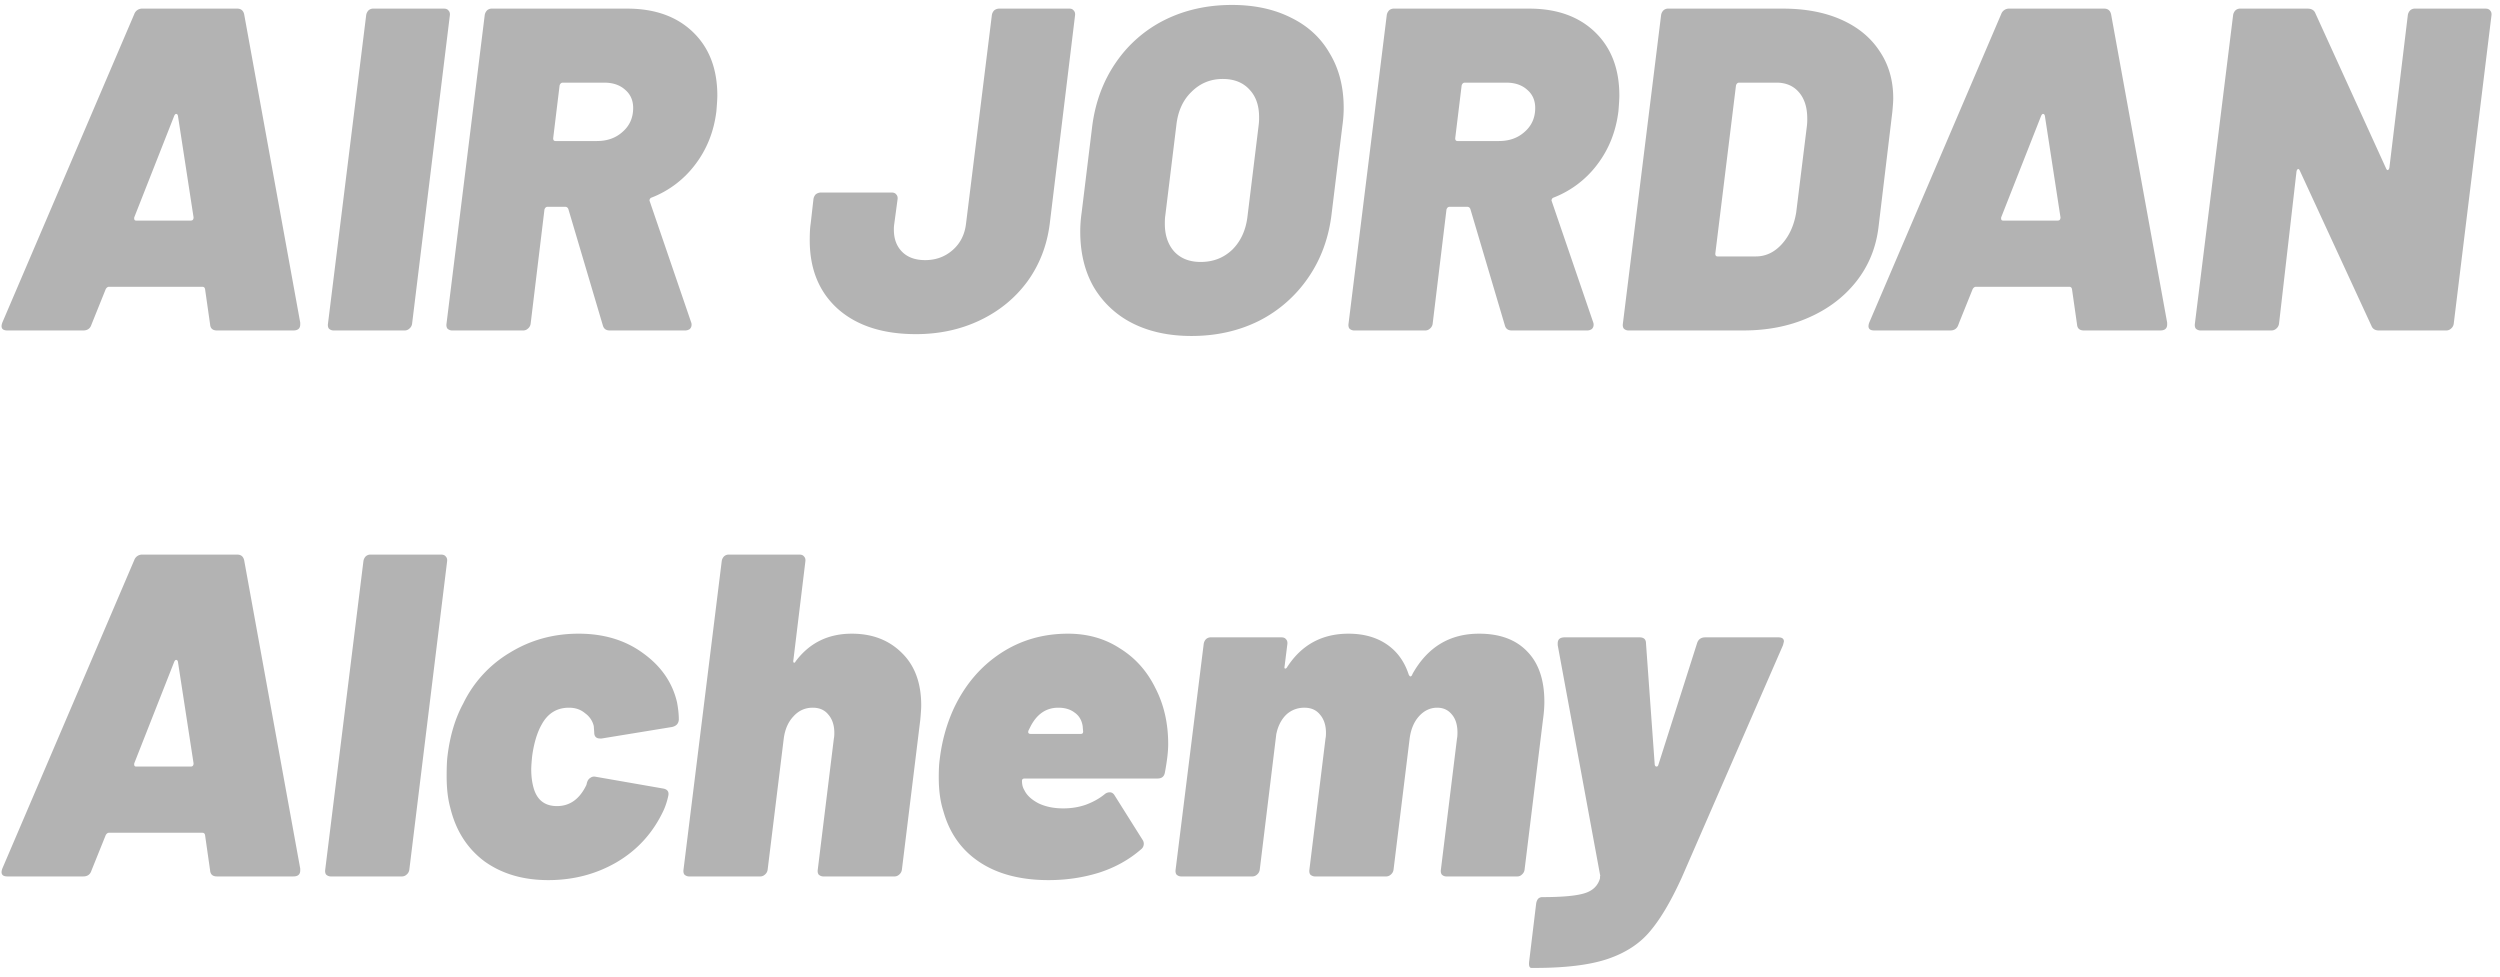 <svg width="174" height="68" fill="none" xmlns="http://www.w3.org/2000/svg"><path d="M15.104 23c-.299 0-.459-.139-.48-.416l-.352-2.464c-.021-.107-.085-.16-.192-.16H7.584c-.085 0-.16.053-.224.16l-.992 2.464c-.085.277-.277.416-.576.416H.512c-.363 0-.48-.181-.352-.544L9.344.984A.577.577 0 019.92.6h6.592c.256 0 .416.128.48.384l3.904 21.472v.128c0 .277-.16.416-.48.416h-5.312zm-5.76-7.872c-.021.15.021.224.128.224h3.808c.128 0 .192-.075.192-.224l-1.088-7.072c-.021-.085-.064-.128-.128-.128-.043 0-.085.043-.128.128l-2.784 7.072zM23.244 23a.476.476 0 01-.352-.128c-.064-.085-.086-.203-.064-.352l2.655-21.44a.602.602 0 01.16-.352.476.476 0 01.352-.128h4.896c.15 0 .257.043.32.128.086.085.118.203.097.352l-2.625 21.44a.527.527 0 01-.192.352.476.476 0 01-.351.128h-4.896zM42.438 23c-.257 0-.416-.117-.48-.352l-2.4-8.096c-.043-.107-.118-.16-.224-.16h-1.217c-.106 0-.18.064-.223.192l-.96 7.936a.527.527 0 01-.192.352.476.476 0 01-.352.128h-4.896a.476.476 0 01-.352-.128c-.064-.085-.086-.203-.064-.352l2.655-21.44a.602.602 0 01.16-.352.476.476 0 01.352-.128h9.409c1.92 0 3.445.544 4.575 1.632 1.131 1.088 1.697 2.56 1.697 4.416 0 .213-.022.576-.065 1.088-.17 1.408-.66 2.645-1.471 3.712a6.94 6.94 0 01-3.04 2.304.192.192 0 00-.129.128.136.136 0 000 .128l2.88 8.416a.446.446 0 01.032.192.398.398 0 01-.128.288.575.575 0 01-.352.096h-5.215zM39.172 5.752c-.106 0-.18.064-.224.192l-.447 3.68c0 .128.053.192.16.192h2.88c.725 0 1.322-.213 1.791-.64.491-.427.736-.981.736-1.664 0-.533-.192-.96-.576-1.28-.362-.32-.842-.48-1.44-.48h-2.88zM63.75 23.256c-2.304 0-4.117-.587-5.44-1.76-1.301-1.173-1.952-2.763-1.952-4.768 0-.512.021-.896.064-1.152l.192-1.696a.602.602 0 01.16-.352.596.596 0 01.384-.128h4.896c.15 0 .256.043.32.128.085.085.117.203.096.352l-.224 1.664a2.418 2.418 0 00-.032.448c0 .64.192 1.152.576 1.536.384.384.917.576 1.6.576.747 0 1.387-.235 1.92-.704.533-.47.843-1.088.928-1.856L69.03 1.08a.602.602 0 01.16-.352.55.55 0 01.352-.128h4.896c.128 0 .224.043.288.128.085.085.117.203.096.352l-1.76 14.496c-.192 1.515-.715 2.859-1.568 4.032-.853 1.152-1.952 2.048-3.296 2.688-1.344.64-2.827.96-4.448.96zM82.929 23.384c-1.579 0-2.955-.299-4.128-.896a6.541 6.541 0 01-2.688-2.528c-.619-1.088-.928-2.368-.928-3.84 0-.427.032-.864.096-1.312l.736-6.016c.213-1.664.757-3.136 1.632-4.416A8.951 8.951 0 0181.04 1.4C82.449.696 84.017.344 85.745.344c1.578 0 2.954.299 4.128.896 1.173.576 2.07 1.408 2.688 2.496.64 1.067.96 2.325.96 3.776 0 .405-.032.832-.096 1.28l-.736 6.016c-.192 1.707-.736 3.21-1.632 4.512a9.151 9.151 0 01-3.424 3.008c-1.408.704-2.976 1.056-4.704 1.056zm.64-5.152c.874 0 1.61-.288 2.208-.864.597-.597.95-1.387 1.056-2.368l.768-6.272a3.81 3.81 0 00.032-.576c0-.81-.224-1.45-.672-1.92-.448-.49-1.067-.736-1.856-.736-.854 0-1.579.299-2.176.896-.598.576-.95 1.355-1.056 2.336L81.105 15c-.022.128-.032.32-.032.576 0 .81.224 1.461.672 1.952.448.47 1.056.704 1.824.704zM105.219 23c-.256 0-.416-.117-.48-.352l-2.4-8.096c-.043-.107-.118-.16-.224-.16h-1.216c-.107 0-.182.064-.224.192l-.96 7.936a.528.528 0 01-.192.352.476.476 0 01-.352.128h-4.896a.476.476 0 01-.352-.128c-.064-.085-.086-.203-.064-.352l2.656-21.44a.601.601 0 01.16-.352.476.476 0 01.352-.128h9.408c1.92 0 3.445.544 4.576 1.632 1.13 1.088 1.696 2.56 1.696 4.416 0 .213-.022.576-.064 1.088-.171 1.408-.662 2.645-1.472 3.712a6.945 6.945 0 01-3.04 2.304.192.192 0 00-.128.128.132.132 0 000 .128l2.88 8.416a.451.451 0 01.032.192.4.4 0 01-.128.288.577.577 0 01-.352.096h-5.216zm-3.264-17.248c-.107 0-.182.064-.224.192l-.448 3.68c0 .128.053.192.16.192h2.88c.725 0 1.322-.213 1.792-.64.49-.427.736-.981.736-1.664 0-.533-.192-.96-.576-1.28-.363-.32-.843-.48-1.44-.48h-2.88zM113.369 23a.474.474 0 01-.352-.128c-.064-.085-.086-.203-.064-.352l2.656-21.44a.596.596 0 01.16-.352.474.474 0 01.352-.128h7.968c1.557 0 2.912.256 4.064.768 1.152.512 2.037 1.237 2.656 2.176.64.939.96 2.037.96 3.296 0 .213-.022.533-.064.96l-.96 8c-.171 1.43-.683 2.688-1.536 3.776-.854 1.088-1.963 1.93-3.328 2.528-1.344.597-2.859.896-4.544.896h-7.968zm6.016-5.344c0 .128.053.192.16.192h2.656c.682 0 1.28-.277 1.792-.832.533-.576.874-1.323 1.024-2.24l.736-5.952a3.85 3.85 0 00.032-.576c0-.768-.192-1.376-.576-1.824-.384-.448-.907-.672-1.568-.672h-2.592c-.107 0-.182.064-.224.192l-1.44 11.712zM145.042 23c-.299 0-.459-.139-.48-.416l-.352-2.464c-.022-.107-.086-.16-.192-.16h-6.496c-.086 0-.16.053-.224.16l-.992 2.464c-.086.277-.278.416-.576.416h-5.28c-.363 0-.48-.181-.352-.544L139.282.984a.576.576 0 01.576-.384h6.592c.256 0 .416.128.48.384l3.904 21.472v.128c0 .277-.16.416-.48.416h-5.312zm-5.76-7.872c-.022.15.021.224.128.224h3.808c.128 0 .192-.075.192-.224l-1.088-7.072c-.022-.085-.064-.128-.128-.128-.043 0-.086.043-.128.128l-2.784 7.072zM167.581 1.08a.602.602 0 01.16-.352.476.476 0 01.352-.128h4.896c.149 0 .256.043.32.128.085.085.117.203.096.352l-2.624 21.44a.524.524 0 01-.192.352.476.476 0 01-.352.128h-4.672c-.256 0-.427-.107-.512-.32l-4.992-10.816c-.043-.085-.085-.117-.128-.096-.043.021-.075.075-.096.16l-1.216 10.592a.524.524 0 01-.192.352.476.476 0 01-.352.128h-4.896a.476.476 0 01-.352-.128c-.064-.085-.085-.203-.064-.352l2.656-21.44a.602.602 0 01.16-.352.476.476 0 01.352-.128h4.672c.277 0 .459.107.544.32l4.928 10.816c.043.085.085.117.128.096.043-.021.075-.075.096-.16l1.28-10.592zM15.104 61c-.299 0-.459-.139-.48-.416l-.352-2.464c-.021-.107-.085-.16-.192-.16H7.584c-.085 0-.16.053-.224.16l-.992 2.464c-.085.277-.277.416-.576.416H.512c-.363 0-.48-.181-.352-.544l9.184-21.472a.577.577 0 01.576-.384h6.592c.256 0 .416.128.48.384l3.904 21.472v.128c0 .277-.16.416-.48.416h-5.312zm-5.76-7.872c-.021.15.021.224.128.224h3.808c.128 0 .192-.075.192-.224l-1.088-7.072c-.021-.085-.064-.128-.128-.128-.043 0-.085.043-.128.128l-2.784 7.072zM23.052 61a.476.476 0 01-.352-.128c-.064-.085-.086-.203-.064-.352l2.655-21.44a.602.602 0 01.16-.352.476.476 0 01.352-.128H30.7c.15 0 .256.043.32.128.086.085.118.203.097.352L28.49 60.52a.527.527 0 01-.192.352.476.476 0 01-.351.128h-4.896zM38.158 61.256c-1.749 0-3.232-.437-4.447-1.312-1.195-.896-1.984-2.133-2.368-3.712-.171-.619-.256-1.355-.256-2.208 0-.64.02-1.12.064-1.44.17-1.387.533-2.592 1.088-3.616a8.342 8.342 0 013.264-3.552c1.429-.875 3.018-1.312 4.767-1.312 1.771 0 3.275.459 4.512 1.376 1.238.896 2.017 2.027 2.337 3.392.085.448.127.853.127 1.216-.02.277-.18.448-.48.512l-4.895.8h-.096c-.278 0-.416-.139-.416-.416l-.032-.448a1.518 1.518 0 00-.608-.896c-.3-.256-.672-.384-1.12-.384-.832 0-1.462.384-1.888 1.152-.32.555-.544 1.29-.672 2.208-.043.427-.065.736-.065.928 0 .47.054.896.16 1.28.235.853.78 1.28 1.633 1.28.895 0 1.578-.49 2.047-1.472l.032-.128c.043-.17.118-.288.225-.352a.43.43 0 01.352-.096l4.767.832c.278.064.385.235.32.512a4.928 4.928 0 01-.32.992c-.725 1.557-1.813 2.763-3.264 3.616-1.429.832-3.018 1.248-4.768 1.248zM59.285 44.104c1.43 0 2.592.448 3.488 1.344.896.875 1.344 2.09 1.344 3.648 0 .192-.021.523-.064.992l-1.28 10.432a.527.527 0 01-.192.352.476.476 0 01-.352.128h-4.896a.476.476 0 01-.352-.128c-.064-.085-.085-.203-.064-.352l1.12-9.12c.021-.085.032-.213.032-.384 0-.533-.139-.96-.416-1.28-.256-.32-.619-.48-1.088-.48-.533 0-.981.203-1.344.608-.363.384-.587.896-.672 1.536l-1.12 9.12a.527.527 0 01-.192.352.476.476 0 01-.352.128h-4.896a.476.476 0 01-.352-.128c-.064-.085-.085-.203-.064-.352l2.656-21.44a.602.602 0 01.16-.352.476.476 0 01.352-.128h4.896c.15 0 .256.043.32.128.085.085.117.203.096.352l-.832 6.848c-.021.107-.01.17.032.192.043.021.085-.01.128-.096.96-1.28 2.261-1.92 3.904-1.92zM81.306 51.784c0 .512-.075 1.163-.224 1.952-.043.299-.213.448-.512.448h-9.248c-.128 0-.192.053-.192.16 0 .256.053.47.16.64.17.363.501.672.992.928.49.235 1.067.352 1.728.352.555 0 1.077-.085 1.568-.256.512-.192.95-.437 1.312-.736a.551.551 0 01.352-.128c.128 0 .235.064.32.192l1.952 3.104a.485.485 0 01-.096.672c-.832.725-1.813 1.27-2.944 1.632-1.11.341-2.272.512-3.488.512-1.941 0-3.541-.416-4.8-1.248-1.259-.832-2.101-2.016-2.528-3.552-.213-.661-.32-1.44-.32-2.336 0-.555.021-.97.064-1.248.15-1.28.48-2.475.992-3.584.768-1.621 1.845-2.89 3.232-3.808 1.387-.917 2.955-1.376 4.704-1.376 1.365 0 2.57.341 3.616 1.024 1.067.661 1.888 1.579 2.464 2.752.597 1.152.896 2.453.896 3.904zm-7.648-2.528c-.832 0-1.472.427-1.92 1.28l-.16.32c-.043.15.01.224.16.224h3.488c.107 0 .16-.053.16-.16l-.032-.384c-.064-.405-.245-.715-.544-.928-.299-.235-.683-.352-1.152-.352zM102.943 44.104c1.451 0 2.571.416 3.36 1.248.789.81 1.184 1.973 1.184 3.488 0 .384-.032.8-.096 1.248l-1.28 10.432a.524.524 0 01-.192.352.434.434 0 01-.32.128h-4.928a.434.434 0 01-.32-.128c-.064-.085-.085-.203-.064-.352l1.12-9.12c.021-.085.032-.224.032-.416 0-.533-.128-.95-.384-1.248-.256-.32-.597-.48-1.024-.48-.49 0-.917.203-1.28.608-.341.384-.555.896-.64 1.536l-1.12 9.12a.527.527 0 01-.192.352.476.476 0 01-.352.128h-4.896a.476.476 0 01-.352-.128c-.064-.085-.085-.203-.064-.352l1.12-9.12c.021-.085.032-.213.032-.384 0-.533-.139-.96-.416-1.28-.256-.32-.619-.48-1.088-.48-.448 0-.843.139-1.184.416-.32.277-.555.661-.704 1.152l-.064.256-1.152 9.44a.527.527 0 01-.192.352.476.476 0 01-.352.128h-4.896a.476.476 0 01-.352-.128c-.064-.085-.085-.203-.064-.352l1.952-15.68a.602.602 0 01.16-.352.476.476 0 01.352-.128h4.896c.15 0 .256.043.32.128.085.085.117.203.096.352l-.192 1.536c-.021.085-.01.139.032.16.064 0 .117-.043.16-.128 1.003-1.536 2.421-2.304 4.256-2.304 1.045 0 1.93.245 2.656.736.725.49 1.237 1.195 1.536 2.112.043.085.085.128.128.128.064-.021.107-.075.128-.16 1.045-1.877 2.592-2.816 4.64-2.816zM106.593 67.368c-.149 0-.203-.16-.16-.48l.48-3.968a.756.756 0 01.128-.352.397.397 0 01.288-.128c1.365 0 2.336-.085 2.912-.256.597-.17.971-.523 1.12-1.056V61a.138.138 0 000-.128l-2.944-15.968v-.128c0-.277.16-.416.48-.416h5.216c.299 0 .448.139.448.416l.608 8.448c.021.085.064.128.128.128s.107-.043.128-.128l2.688-8.448c.085-.277.277-.416.576-.416h5.088c.256 0 .384.096.384.288l-.064.256-7.04 16.16c-.747 1.643-1.483 2.89-2.208 3.744-.704.853-1.675 1.493-2.912 1.92-1.237.427-2.944.64-5.12.64h-.224z" fill="#B3B3B3"/></svg>
